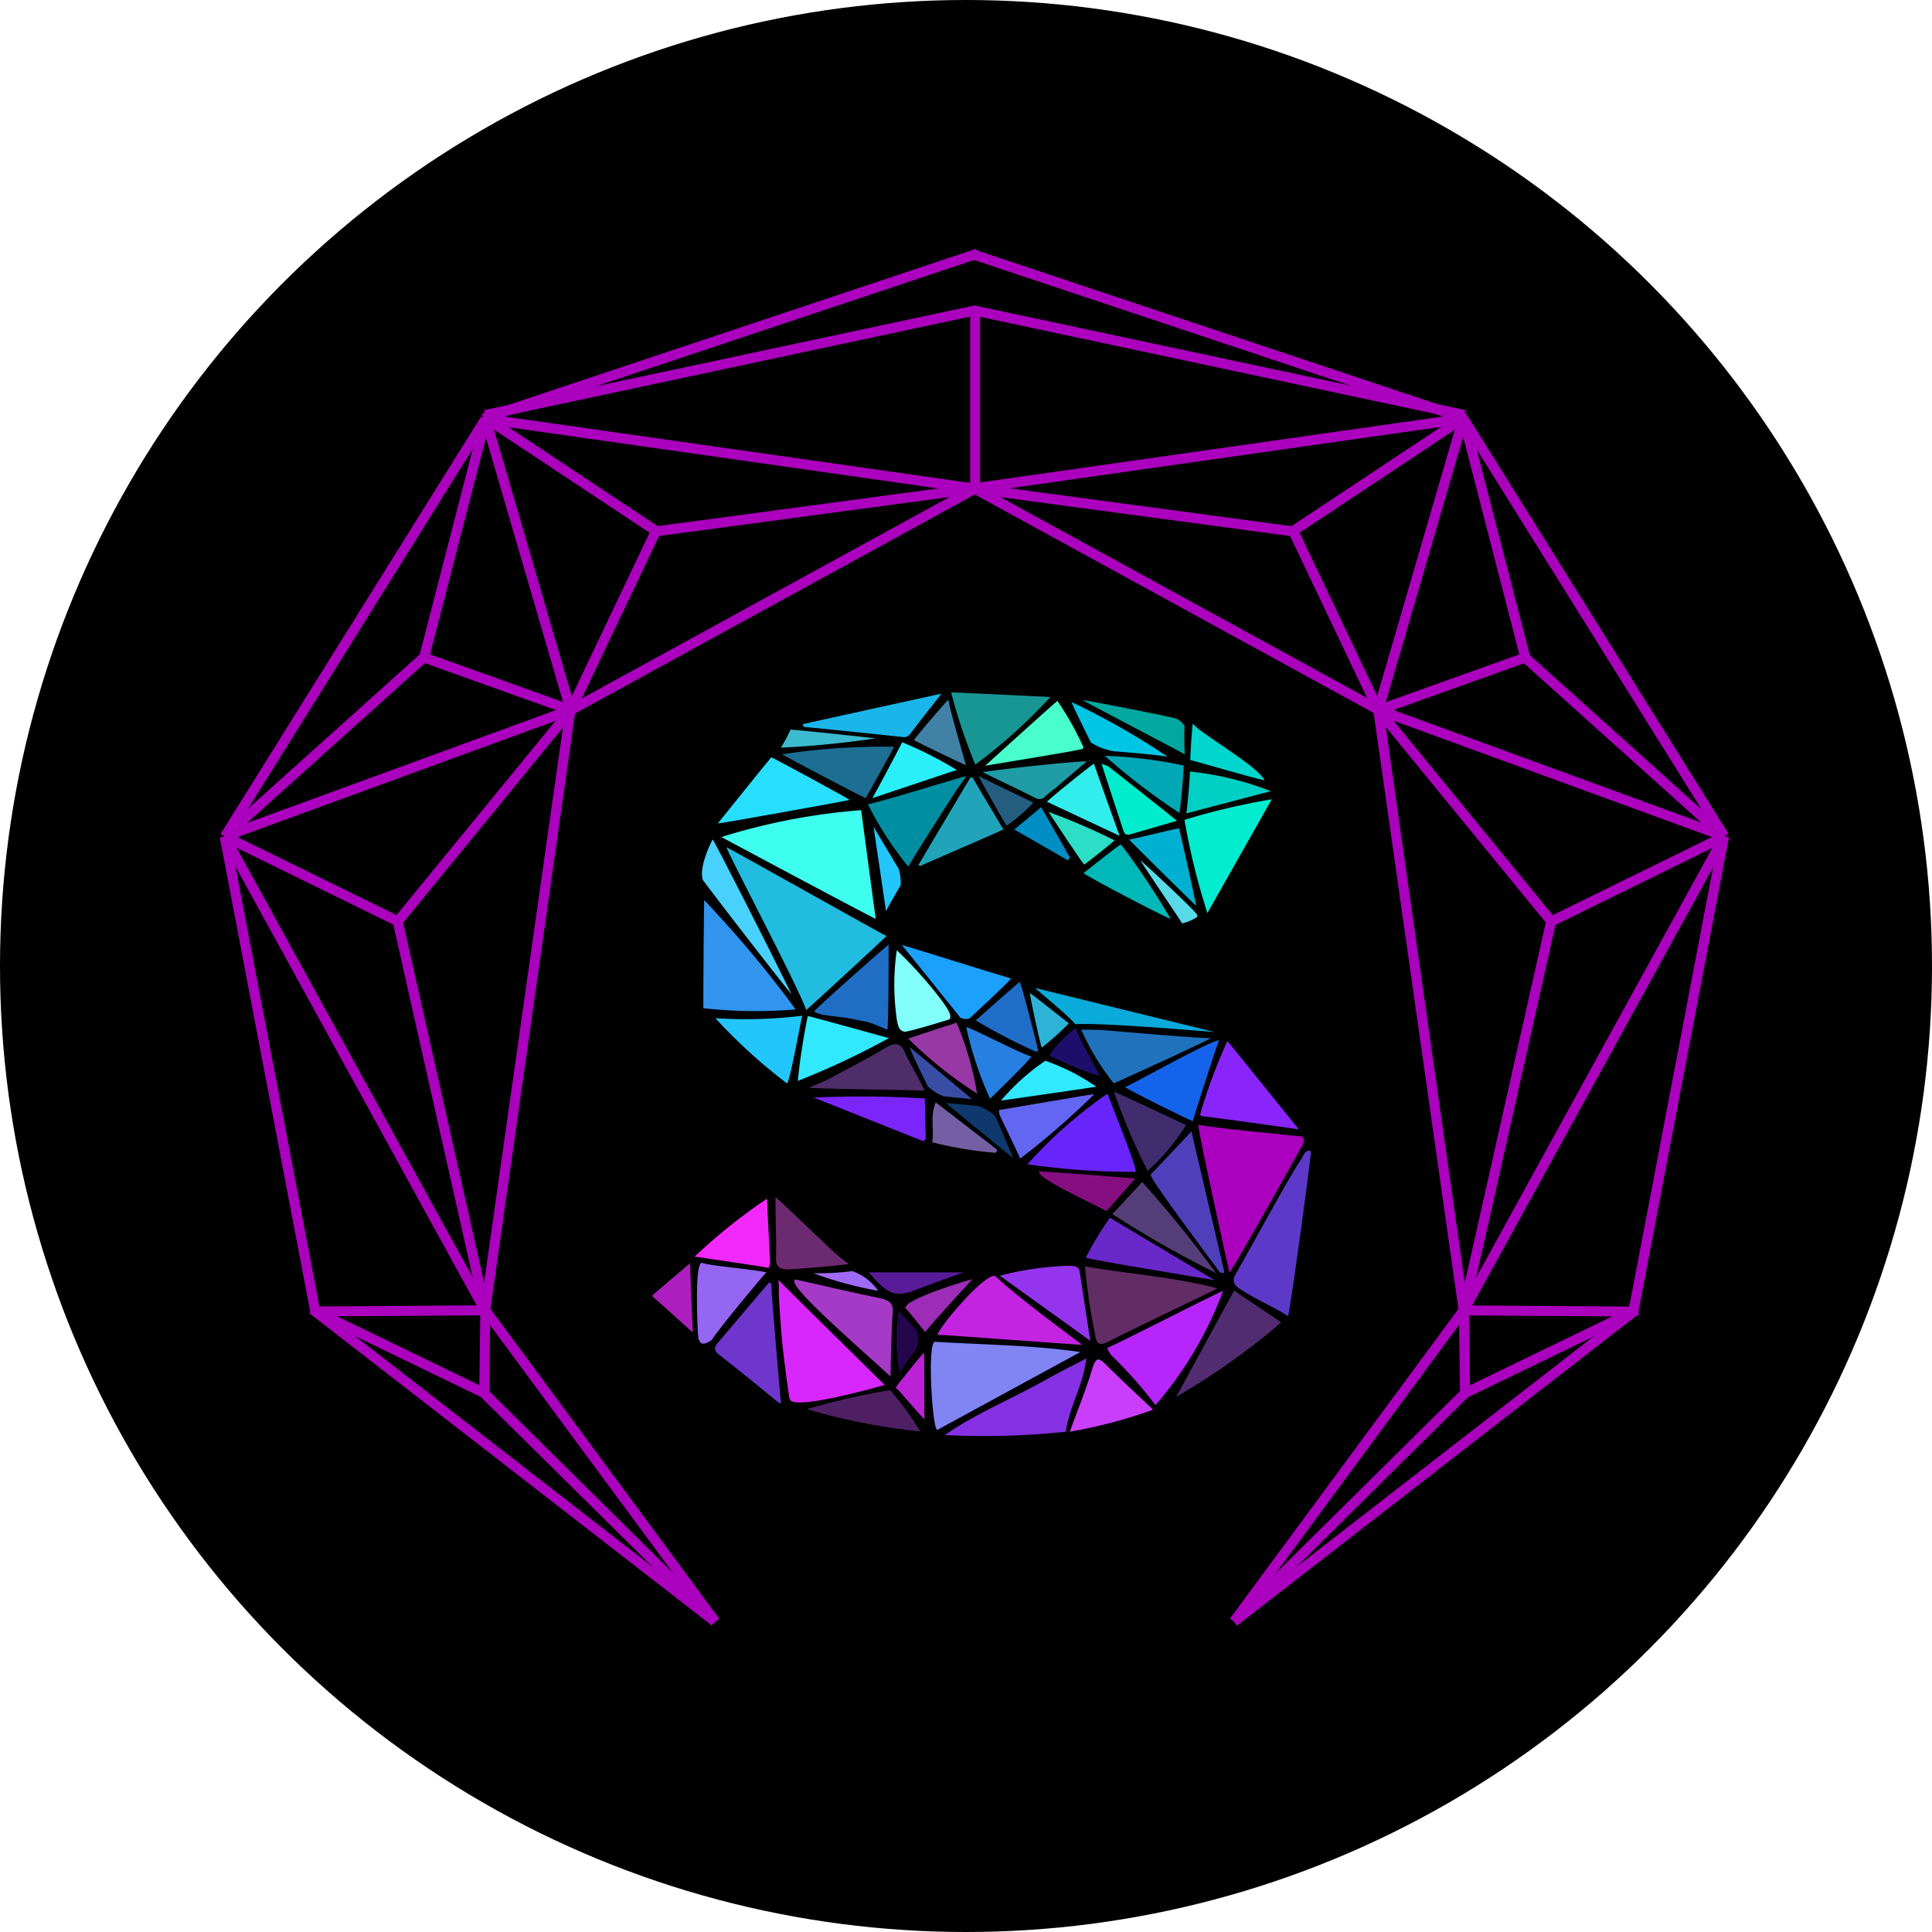 <svg id="Layer_1" data-name="Layer 1" xmlns="http://www.w3.org/2000/svg" viewBox="0 0 32 32"><defs><style>.cls-1{fill:#8184f3;}.cls-2{fill:#d827fc;}.cls-3{fill:#b626fb;}.cls-4{fill:#c224e1;}.cls-5{fill:#8530e3;}.cls-6{fill:#6f36ce;}.cls-7{fill:#9566f1;}.cls-8{fill:#522c71;}.cls-9{fill:#6928ca;}.cls-10{fill:#9434ec;}.cls-11{fill:#f328fc;}.cls-12{fill:#ca3efb;}.cls-13{fill:#6c2a71;}.cls-14{fill:#1ab6e9;}.cls-15{fill:#4e2063;}.cls-16{fill:#00edcd;}.cls-17{fill:#31e8fd;}.cls-18{fill:#48d1fd;}.cls-19{fill:#850f81;}.cls-20{fill:#9d2cb6;}.cls-21{fill:#745fa5;}.cls-22{fill:#571b98;}.cls-23{fill:#008dc4;}.cls-24{fill:#22c6fc;}.cls-25{fill:#3cbacf;}.cls-26{fill:#2eb3d8;}.cls-27{fill:#5d39c9;}.cls-28{fill:#82fffb;}.cls-29{fill:#5adae8;}.cls-30{fill:#0aaada;}.cls-31{fill:#a06af9;}.cls-32{fill:#6366f2;}.cls-33{fill:#6725fb;}.cls-34{fill:#1ba1fc;}.cls-35{fill:#189694;}.cls-36{fill:#00b0d2;}.cls-37{fill:#008fa2;}.cls-38{fill:#48fecb;}.cls-39{fill:#02edd0;}.cls-40{fill:#00b8b7;}.cls-41{fill:#245d80;}.cls-42{fill:#2aeef8;}.cls-43{fill:#27dffd;}.cls-44{fill:#1c6f93;}.cls-45{fill:#1d0e6c;}.cls-46{fill:#4081a5;}.cls-47{fill:#00a7b5;}.cls-48{fill:#7b25fb;}.cls-49{fill:#3efeef;}.cls-50{fill:#21a4ba;}.cls-51{fill:#4e2d6a;}.cls-52{fill:#394da5;}.cls-53{fill:#0f386d;}.cls-54{fill:#9738a5;}.cls-55{fill:#1f6dc7;}.cls-56{fill:#277fe1;}.cls-57{fill:#1f6dc5;}.cls-58{fill:#3194ef;}.cls-59{fill:#21bcdf;}.cls-60{fill:#622c65;}.cls-61{fill:#a43ac5;}.cls-62{fill:#503fba;}.cls-63{fill:#543e79;}.cls-64{fill:#bd21d7;}.cls-65{fill:#23064b;}.cls-66{fill:#3f2d6e;}.cls-67{fill:#ac00bf;}.cls-68{fill:#2072bc;}.cls-69{fill:#8925fb;}.cls-70{fill:#1663eb;}.cls-71{fill:#1f9ca6;}.cls-72{fill:#00d0c4;}.cls-73{fill:#00a89f;}.cls-74{fill:#00c5e5;}.cls-75{fill:#32edec;}.cls-76{fill:#00d6ce;}.cls-77{fill:#2ddec6;}.cls-78{fill:#cddda5;}.cls-79{fill:none;}.cls-80{fill:#ac1fbe;}</style></defs><title>shel</title><circle cx="16" cy="16" r="16"/><g id="Layer_2" data-name="Layer 2"><path class="cls-1" d="M15.489,22.224c.785.05,1.57.05,2.405.17-.825.45-1.6.87-2.37,1.29C15.444,23.694,15.349,22.214,15.489,22.224Z"/><path class="cls-2" d="M12.899,21.204l-.005.005a1.038,1.038,0,0,1,.005.175c0,.165.045.725.055.83.03.31.115.94.125.95.01.23,1.575-.225,1.575-.225C14.634,22.919,12.974,21.289,12.899,21.204Z"/><path class="cls-3" d="M20.259,21.379c-.37.17-1.795.905-1.92.945a.355.355,0,0,0,.095.15,7.141,7.141,0,0,1,.705.8A6.21,6.21,0,0,0,20.259,21.379Z"/><path class="cls-4" d="M17.924,22.274c-.115-.09-1.07-.785-1.44-1.14-.19-.045-.955.88-.955.975h.01C15.659,22.109,17.674,22.264,17.924,22.274Z"/><path class="cls-5" d="M15.649,23.769c.525-.365,1.125-.605,1.68-.92.205-.115.415-.22.665-.35-.055.455-.285.81-.34,1.215A12.837,12.837,0,0,1,15.649,23.769Z"/><path class="cls-6" d="M12.774,21.249c-.02,0-.04-.005-.045.005-.285.33-.565.665-.85,1-.07.085-.03.14.045.195.32.25.635.505.95.765.03.025.045.03.06.03C12.934,23.234,12.779,21.489,12.774,21.249Z"/><path class="cls-7" d="M12.694,21.074c-.205-.05-.975-.11-1.07-.16-.11.01-.08.84-.065,1.17.01.19.08.215.23.11h0C11.919,21.989,12.599,21.174,12.694,21.074Z"/><path class="cls-8" d="M20.444,21.374c-.02.025-.935,1.715-.96,1.76a11.316,11.316,0,0,0,1.735-1.23C21.184,21.869,20.564,21.469,20.444,21.374Z"/><path class="cls-9" d="M18.384,20.169a5.518,5.518,0,0,0-.4.66c.005.025,1.895.335,2.135.375C20.084,21.184,18.389,20.174,18.384,20.169Z"/><path class="cls-10" d="M17.719,20.964c.07.01.15,0,.165.105.055.36.11.72.175,1.14-.525-.38-1.015-.73-1.5-1.08A5.254,5.254,0,0,1,17.719,20.964Z"/><path class="cls-11" d="M12.729,20.999a.18.18,0,0,0,.025-.11c-.005-.135-.035-.68-.04-.815a2.163,2.163,0,0,0-.01-.22,9.349,9.349,0,0,0-1.2.96C11.619,20.829,12.534,20.964,12.729,20.999Z"/><path class="cls-12" d="M17.719,23.714c.125-.35.27-.695.375-1.05.065-.21.12-.165.24-.045.25.25.51.485.765.73A8.127,8.127,0,0,1,17.719,23.714Z"/><path class="cls-13" d="M14.059,20.934c-.06-.04-.115-.085-.17-.13-.045-.025-.905-.86-1.04-.975-.015.015.015.87.005.98-.015.18.065.225.235.215C13.159,21.024,14.054,20.949,14.059,20.934Z"/><path class="cls-14" d="M13.294,11.994c.75-.165,1.5-.33,2.3-.505-.19.245-.36.455-.52.67-.06.075-.13.045-.2.04-.52-.055-1.045-.11-1.565-.16A.233.233,0,0,0,13.294,11.994Z"/><path class="cls-15" d="M14.744,23.024h0a12.258,12.258,0,0,0-1.38.315,10.178,10.178,0,0,0,1.88.37A5.377,5.377,0,0,0,14.744,23.024Z"/><path class="cls-16" d="M18.244,12.649c.07.03.1.03.12.05.365.285.73.575,1.13.895-.275.08-.515.15-.755.22-.05.015-.105.03-.13-.05C18.489,13.399,18.369,13.039,18.244,12.649Z"/><path class="cls-17" d="M16.579,18.229a3.741,3.741,0,0,1,.735-.66,3.542,3.542,0,0,1,.845.43C18.139,18.004,17.084,18.159,16.579,18.229Z"/><path class="cls-18" d="M13.109,16.464c-.01.005-.99-1.25-1.465-1.885-.08-.19.13-.63.16-.675C11.844,13.949,12.714,15.659,13.109,16.464Z"/><path class="cls-19" d="M18.804,19.519c-.56-.045-1.075-.085-1.59-.12-.065.105.775.48,1.115.66C18.384,19.989,18.799,19.529,18.804,19.519Z"/><path class="cls-20" d="M16.104,21.189c-.015-.005-1.155.335-1.105.48.01,0,.285.34.325.395C15.434,21.914,16.094,21.204,16.104,21.189Z"/><path class="cls-21" d="M15.439,18.919c.04-.205-.04-.425.06-.66.345.265.675.52,1,.77.025.02.015.045-.01.065A6.221,6.221,0,0,1,15.439,18.919Z"/><path class="cls-22" d="M15.959,21.074h-1.57c.29.34.405.4.695.325C15.084,21.389,15.934,21.084,15.959,21.074Z"/><path class="cls-23" d="M16.799,13.739c.16-.13.29-.24.445-.37q.247.427.48.84l-.04.04C17.404,14.084,17.119,13.924,16.799,13.739Z"/><path class="cls-24" d="M14.919,14.659a.836.836,0,0,0-.035-.27h0c-.055-.09-.41-.685-.415-.695.005.04.195,1.31.205,1.4C14.724,14.989,14.909,14.679,14.919,14.659Z"/><path class="cls-25" d="M13.094,12.084h0a2.658,2.658,0,0,1-.16.3,15.602,15.602,0,0,0,1.57-.155C14.034,12.179,13.564,12.124,13.094,12.084Z"/><path class="cls-26" d="M17.704,16.949c-.005,0-.625-.495-.645-.5,0,.07.18.885.195.9h.005A4.462,4.462,0,0,0,17.704,16.949Z"/><path class="cls-27" d="M21.714,19.074v-.01c-.11-.03-.13.1-.18.165-.18.255-.855,1.51-1.06,1.86-.095.165-.005.215.11.29.24.155.51.265.75.42C21.369,21.714,21.714,19.184,21.714,19.074Z"/><path class="cls-28" d="M15.604,16.579a6.938,6.938,0,0,0-.75-.84,3.914,3.914,0,0,0-.025.93c.03.29.04.405.16.42.125-.015.69-.19.735-.205C15.769,16.834,15.724,16.744,15.604,16.579Z"/><path class="cls-29" d="M19.819,15.139c-.055-.085-.92-.895-.93-.885.14.22.655.975.69,1.04a.744.744,0,0,0,.255-.11A.081.081,0,0,0,19.819,15.139Z"/><path class="cls-30" d="M17.144,16.364c.02.025.585.485.66.595v.005c.51-.03,2.315.135,2.315.13C19.139,16.854,18.164,16.614,17.144,16.364Z"/><path class="cls-31" d="M13.474,21.089a6.158,6.158,0,0,0,1.07.29.863.863,0,0,0-.425-.325A4.566,4.566,0,0,1,13.474,21.089Z"/><path class="cls-32" d="M16.549,18.384a.248.248,0,0,0,.01.09c.03.06.335.7.34.715a12.976,12.976,0,0,0,1.225-1.065C18.119,18.114,16.554,18.389,16.549,18.384Z"/><path class="cls-24" d="M11.849,16.864a8.974,8.974,0,0,0,1.185,1.08c.045.01.24-1.11.255-1.115l-.005-.005A7.631,7.631,0,0,1,11.849,16.864Z"/><path class="cls-33" d="M18.344,18.114a7.407,7.407,0,0,0-1.325,1.17,11.945,11.945,0,0,0,1.795.125C18.804,19.254,18.389,18.249,18.344,18.114Z"/><path class="cls-34" d="M14.939,15.654c.01.01.96,1.19.965,1.2a.206.206,0,0,0,.155.015c0-.005.68-.625.685-.665C16.579,16.164,14.939,15.644,14.939,15.654Z"/><path class="cls-35" d="M17.399,11.544c-.21-.01-1.565-.075-1.615-.075h-.03a9.055,9.055,0,0,0,.4,1.195A8.877,8.877,0,0,0,17.399,11.544Z"/><path class="cls-36" d="M19.529,13.719c-.17.03-.82.195-.825.185v.005c.005.01,1.04,1.035,1.11,1.095C19.774,14.794,19.534,13.724,19.529,13.719Z"/><path class="cls-37" d="M16.004,12.854c-.185.045-1.53.465-1.63.465a5.668,5.668,0,0,0,.67,1.035h0c.105-.19.76-1.21.76-1.21C15.804,13.134,15.944,12.949,16.004,12.854Z"/><path class="cls-38" d="M17.514,11.609c-.025.015-1.195,1.07-1.195,1.075.01-.005,1.565-.255,1.61-.28a.043.043,0,0,0,.015-.03A4.867,4.867,0,0,0,17.514,11.609Z"/><path class="cls-39" d="M19.619,13.579a11.087,11.087,0,0,0,.38,1.545h0c0-.005,1.055-1.865,1.065-1.885A11.524,11.524,0,0,0,19.619,13.579Z"/><path class="cls-40" d="M18.569,13.989h0l-.03.015c-.07.04-.585.455-.59.455v.005c.195.13,1.38.745,1.44.755A12.478,12.478,0,0,0,18.569,13.989Z"/><path class="cls-41" d="M16.224,12.859c-.005,0-.005.005-.01.005.015.035.425.775.455.805l.005.005a2.46,2.46,0,0,0,.44-.38C17.089,13.279,16.229,12.869,16.224,12.859Z"/><path class="cls-42" d="M15.849,12.754a6.433,6.433,0,0,0-.905-.46s-.405.775-.495.925C14.459,13.219,15.819,12.759,15.849,12.754Z"/><path class="cls-43" d="M12.774,12.544c-.01.005-.88,1.09-.885,1.095,0,.01,2.14-.375,2.185-.39C14.074,13.239,12.789,12.539,12.774,12.544Z"/><path class="cls-44" d="M12.954,12.494c.025.02,1.37.73,1.385.725.005-.005.455-.815.47-.85A10.911,10.911,0,0,0,12.954,12.494Z"/><path class="cls-45" d="M17.819,17.024a2.107,2.107,0,0,0-.44.455,5.334,5.334,0,0,0,.835.345C18.224,17.814,17.844,17.149,17.819,17.024Z"/><path class="cls-46" d="M15.709,11.589c-.015,0-.575.655-.57.67h0c.065.04.72.355.86.415C15.984,12.614,15.719,11.714,15.709,11.589Z"/><path class="cls-47" d="M19.604,12.689v-.01a7.384,7.384,0,0,0-1.305-.16,10.662,10.662,0,0,0,1.235.945C19.544,13.464,19.609,12.794,19.604,12.689Z"/><path class="cls-48" d="M15.319,18.194a17.293,17.293,0,0,0-1.845-.015c.085.03,1.755.7,1.825.725a.18.18,0,0,0,.035-.05S15.319,18.329,15.319,18.194Z"/><path class="cls-49" d="M14.504,15.219v-.01c-.005-.02-.24-1.785-.24-1.79a10.35,10.35,0,0,0-2.315.445C12.179,13.989,14.474,15.214,14.504,15.219Z"/><path class="cls-50" d="M16.609,13.714a.05.05,0,0,1-.02-.025c-.02-.04-.48-.8-.475-.805a.11.11,0,0,0-.04-.005h0c-.04.06-.86,1.445-.86,1.445a.05.05,0,0,0,.025.02c.005-.005,1.315-.57,1.38-.605A.038.038,0,0,1,16.609,13.714Z"/><path class="cls-51" d="M15.234,17.899c-.525,0-1.05-.005-1.575.005-.085.035-.17.075-.255.11.025.02,1.715.04,1.915.05A1.706,1.706,0,0,1,15.234,17.899Z"/><path class="cls-51" d="M15.234,17.899c-.015.085-.07.115-.155.115-.425-.005-.855-.005-1.28-.005a.133.133,0,0,1-.145-.1c.34-.185.685-.355,1.015-.555.175-.105.265-.065.325.095C15.034,17.539,15.234,17.899,15.234,17.899Z"/><path class="cls-17" d="M13.379,16.829a10.678,10.678,0,0,0-.165,1.075h0a13.263,13.263,0,0,0,1.51-.71C14.719,17.194,13.409,16.829,13.379,16.829Z"/><path class="cls-52" d="M15.069,17.344c.03.115.3.65.3.65a.823.823,0,0,0,.26.165c.005,0,.455.045.47.045C15.754,17.914,15.429,17.644,15.069,17.344Z"/><path class="cls-53" d="M16.484,18.484a.895.895,0,0,0-.275-.165c-.005,0-.47-.05-.54-.045.39.32.755.62,1.115.91C16.779,19.169,16.539,18.604,16.484,18.484Z"/><path class="cls-54" d="M15.844,16.939c-.045.015-.775.25-.8.265a6.909,6.909,0,0,0,1.14.91A5.181,5.181,0,0,0,15.844,16.939Z"/><path class="cls-55" d="M16.174,16.909a9.429,9.429,0,0,0,.995.515.09.09,0,0,0,.025-.035c-.065-.27-.285-1.125-.305-1.125-.09.07-.635.555-.73.64A.018.018,0,0,0,16.174,16.909Z"/><path class="cls-56" d="M16.399,18.199c.18-.175.645-.63.685-.7-.145-.03-1.065-.51-1.08-.485A5.787,5.787,0,0,0,16.399,18.199Z"/><path class="cls-57" d="M14.719,15.644c-.035.025-1.13.985-1.235,1.11l.06.03a.464.464,0,0,1,.065.02c.03.01.305.04.36.05,0-.01.38.07.385.07.12.03.34.135.345.13C14.719,16.879,14.719,15.659,14.719,15.644Z"/><path class="cls-58" d="M13.179,16.719a7.824,7.824,0,0,1-1.53-.02c0-.13.005-1.32.015-1.79A18.35,18.35,0,0,1,13.179,16.719Z"/><path class="cls-59" d="M14.684,15.504c-.055-.02-2.64-1.475-2.65-1.47.005.075,1.17,2.27,1.32,2.695C13.439,16.659,14.539,15.644,14.684,15.504Z"/><path class="cls-60" d="M20.164,21.339c-.02.01-.035.02-.055.03-.585.285-1.17.56-1.745.85-.165.085-.205.03-.225-.11a11.035,11.035,0,0,1-.17-1.135C18.704,21.104,19.444,21.149,20.164,21.339Z"/><path class="cls-61" d="M14.784,21.779c.025-.175-.035-.24-.2-.275-.465-.095-.93-.205-1.395-.31-.26.01,1.03,1.115,1.56,1.605C14.749,22.794,14.769,21.869,14.784,21.779Z"/><path class="cls-62" d="M20.269,21.024c-.095-.395-.44-1.89-.535-2.285-.25.265-.46.49-.675.715-.04.04.945,1.345,1.145,1.62C20.244,21.079,20.294,21.119,20.269,21.024Z"/><path class="cls-63" d="M18.919,19.579c-.025.02-.49.53-.495.53a17.465,17.465,0,0,0,1.715.975A18.924,18.924,0,0,0,18.919,19.579Z"/><path class="cls-64" d="M15.304,22.409c-.015-.005-.455.545-.465.57v.005a.17.17,0,0,0,.03.03c.075.075.43.5.445.49C15.304,23.414,15.314,22.494,15.304,22.409Z"/><path class="cls-65" d="M15.174,22.354a.457.457,0,0,0,.015-.315c-.015-.01-.285-.315-.305-.32a2.99,2.99,0,0,0,.015,1.01C14.899,22.719,15.144,22.399,15.174,22.354Z"/><path class="cls-66" d="M18.449,18.079a10.262,10.262,0,0,0,.56,1.315,3.408,3.408,0,0,0,.635-.76C19.634,18.629,18.494,18.094,18.449,18.079Z"/><path class="cls-67" d="M21.564,18.824c-.005,0-1.595-.155-1.715-.195-.02.05.51,2.44.515,2.45.105-.14,1.155-2.01,1.19-2.08C21.609,18.914,21.604,18.859,21.564,18.824Z"/><path class="cls-68" d="M18.234,17.059s-.215-.005-.325-.005a3.916,3.916,0,0,0,.54.89c.2-.09,1.6-.725,1.6-.75C19.894,17.204,18.254,17.059,18.234,17.059Z"/><path class="cls-69" d="M20.364,17.284a.286.286,0,0,1-.035-.04,8.964,8.964,0,0,0-.45,1.21v.01a.159.159,0,0,0,.03.025h.005c.1.005,1.53.205,1.585.215,0-.005.005-.005.005-.01C21.494,18.684,20.399,17.324,20.364,17.284Z"/><path class="cls-70" d="M20.189,17.239v-.005c-.11-.025-1.505.77-1.555.77.005.025,1.11.575,1.125.565C19.749,18.564,20.179,17.239,20.189,17.239Z"/><path class="cls-71" d="M17.469,13.064c.175-.15.35-.3.53-.45-.015-.02-1.115.085-1.725.175.335.165.605.29.87.425a.137.137,0,0,0,.145,0A1.302,1.302,0,0,1,17.469,13.064Z"/><path class="cls-72" d="M19.709,12.779c-.005.155-.04.57-.06.695.02-.01,1.37-.36,1.4-.37A5.14,5.14,0,0,0,19.709,12.779Z"/><path class="cls-73" d="M19.619,12.024a.29.29,0,0,0-.21-.14c-.255-.06-1.39-.28-1.48-.29-.005.005,1.655.875,1.685.895.005,0,.005.005.01.005C19.614,12.339,19.614,12.184,19.619,12.024Z"/><path class="cls-74" d="M17.749,11.629c-.01.005.31.65.32.67a1.025,1.025,0,0,0,.385.145c.065.005.66.05.885.09A11.931,11.931,0,0,0,17.749,11.629Z"/><path class="cls-75" d="M17.339,13.279c.375.175.77.36,1.205.565-.155-.43-.295-.82-.425-1.195C18.094,12.659,17.554,13.084,17.339,13.279Z"/><path class="cls-76" d="M19.759,11.984c-.015.02-.045.535-.045.605.065.01.985.285,1.23.335C20.839,12.684,19.829,12.119,19.759,11.984Z"/><path class="cls-77" d="M17.959,14.319c.05-.03.495-.385.5-.4a10.15,10.15,0,0,0-1.09-.47C17.384,13.474,17.939,14.319,17.959,14.319Z"/><polygon class="cls-78" points="21.164 17.059 21.164 17.059 21.164 17.059 21.164 17.059 21.164 17.059"/><line class="cls-79" x1="16.149" y1="8.029" x2="16.149" y2="5.139"/><rect class="cls-67" x="16.069" y="5.139" width="0.165" height="2.89"/><line class="cls-79" x1="11.844" y1="26.859" x2="8.039" y2="21.704"/><rect class="cls-67" x="9.86" y="21.078" width="0.165" height="6.41" transform="translate(-12.48 10.655) rotate(-36.444)"/><line class="cls-79" x1="8.039" y1="21.704" x2="5.219" y2="21.724"/><rect class="cls-67" x="5.219" y="21.63" width="2.82" height="0.165" transform="translate(-0.148 0.046) rotate(-0.392)"/><line class="cls-79" x1="8.039" y1="21.704" x2="9.454" y2="11.759"/><rect class="cls-67" x="3.72" y="16.648" width="10.045" height="0.165" transform="translate(-9.051 23.033) rotate(-81.918)"/><line class="cls-79" x1="9.454" y1="11.759" x2="16.154" y2="8.089"/><rect class="cls-67" x="8.985" y="9.844" width="7.64" height="0.165" transform="translate(-3.195 7.374) rotate(-28.718)"/><line class="cls-79" x1="8.044" y1="6.934" x2="3.724" y2="13.854"/><rect class="cls-67" x="1.804" y="10.316" width="8.155" height="0.165" transform="translate(-6.054 9.881) rotate(-58.023)"/><line class="cls-79" x1="5.224" y1="21.724" x2="3.724" y2="13.854"/><rect class="cls-67" x="4.389" y="13.784" width="0.165" height="8.01" transform="translate(-3.253 1.152) rotate(-10.795)"/><line class="cls-79" x1="8.004" y1="6.934" x2="16.189" y2="4.204"/><rect class="cls-67" x="7.784" y="5.484" width="8.63" height="0.165" transform="translate(-1.14 4.118) rotate(-18.464)"/><line class="cls-79" x1="11.844" y1="26.859" x2="5.224" y2="21.724"/><rect class="cls-67" x="8.447" y="20.099" width="0.165" height="8.38" transform="translate(-15.89 16.139) rotate(-52.194)"/><line class="cls-79" x1="9.454" y1="11.759" x2="8.044" y2="6.934"/><rect class="cls-67" x="8.664" y="6.834" width="0.165" height="5.025" transform="translate(-2.267 2.823) rotate(-16.26)"/><line class="cls-79" x1="3.724" y1="13.854" x2="9.454" y2="11.759"/><rect class="cls-67" x="3.539" y="12.724" width="6.1" height="0.165" transform="translate(-3.997 3.041) rotate(-20.084)"/><line class="cls-79" x1="8.044" y1="6.934" x2="7.024" y2="10.889"/><rect class="cls-67" x="5.492" y="8.83" width="4.085" height="0.165" transform="translate(-2.979 13.979) rotate(-75.522)"/><line class="cls-79" x1="9.454" y1="11.759" x2="7.024" y2="10.889"/><rect class="cls-67" x="8.151" y="10.034" width="0.165" height="2.58" transform="translate(-5.205 15.253) rotate(-70.275)"/><line class="cls-79" x1="3.724" y1="13.854" x2="7.024" y2="10.889"/><rect class="cls-67" x="3.152" y="12.289" width="4.435" height="0.165" transform="translate(-6.893 6.757) rotate(-41.936)"/><line class="cls-79" x1="8.044" y1="6.934" x2="16.154" y2="8.089"/><rect class="cls-67" x="12.015" y="3.421" width="0.165" height="8.19" transform="translate(2.95 18.433) rotate(-81.894)"/><line class="cls-79" x1="9.454" y1="11.759" x2="10.859" y2="8.804"/><rect class="cls-67" x="8.52" y="10.197" width="3.275" height="0.165" transform="translate(-3.489 15.034) rotate(-64.552)"/><line class="cls-79" x1="8.044" y1="6.924" x2="10.859" y2="8.789"/><rect class="cls-67" x="9.371" y="6.169" width="0.165" height="3.38" transform="translate(-2.322 11.39) rotate(-56.428)"/><line class="cls-79" x1="16.154" y1="8.089" x2="10.859" y2="8.804"/><rect class="cls-67" x="10.834" y="8.364" width="5.34" height="0.165" transform="translate(-1.004 1.873) rotate(-7.649)"/><line class="cls-79" x1="8.034" y1="6.874" x2="16.164" y2="5.139"/><rect class="cls-67" x="7.944" y="5.924" width="8.31" height="0.165" transform="translate(-0.987 2.657) rotate(-12.046)"/><line class="cls-79" x1="3.724" y1="13.854" x2="8.039" y2="21.704"/><rect class="cls-67" x="5.794" y="13.3" width="0.165" height="8.955" transform="translate(-7.835 5.028) rotate(-28.79)"/><line class="cls-79" x1="9.454" y1="11.759" x2="6.589" y2="15.259"/><rect class="cls-67" x="5.76" y="13.43" width="4.52" height="0.165" transform="translate(-7.516 11.158) rotate(-50.693)"/><line class="cls-79" x1="3.724" y1="13.854" x2="6.589" y2="15.259"/><rect class="cls-67" x="5.072" y="12.961" width="0.165" height="3.19" transform="translate(-10.184 12.773) rotate(-63.871)"/><line class="cls-79" x1="8.039" y1="21.704" x2="6.589" y2="15.259"/><rect class="cls-67" x="7.229" y="15.179" width="0.165" height="6.605" transform="translate(-3.878 2.056) rotate(-12.68)"/><line class="cls-79" x1="11.844" y1="26.859" x2="8.019" y2="23.074"/><rect class="cls-67" x="9.849" y="22.279" width="0.165" height="5.38" transform="translate(-14.805 14.472) rotate(-45.316)"/><line class="cls-79" x1="5.164" y1="21.694" x2="8.019" y2="23.074"/><rect class="cls-67" x="6.507" y="20.797" width="0.165" height="3.17" transform="translate(-16.427 18.558) rotate(-64.163)"/><line class="cls-79" x1="8.039" y1="21.704" x2="8.019" y2="23.074"/><rect class="cls-67" x="7.341" y="22.306" width="1.375" height="0.165" transform="translate(-14.462 30.125) rotate(-89.254)"/><line class="cls-79" x1="20.439" y1="26.859" x2="24.249" y2="21.704"/><rect class="cls-67" x="19.137" y="24.194" width="6.41" height="0.165" transform="translate(-10.457 27.842) rotate(-53.58)"/><line class="cls-79" x1="24.244" y1="21.704" x2="27.064" y2="21.724"/><rect class="cls-67" x="25.571" y="20.305" width="0.165" height="2.82" transform="translate(3.765 47.22) rotate(-89.612)"/><line class="cls-79" x1="24.249" y1="21.704" x2="22.834" y2="11.759"/><rect class="cls-67" x="23.453" y="11.709" width="0.165" height="10.045" transform="translate(-2.121 3.481) rotate(-8.094)"/><line class="cls-79" x1="22.834" y1="11.759" x2="16.134" y2="8.089"/><rect class="cls-67" x="19.398" y="6.103" width="0.165" height="7.64" transform="translate(1.42 22.242) rotate(-61.29)"/><line class="cls-79" x1="24.239" y1="6.934" x2="28.559" y2="13.854"/><rect class="cls-67" x="26.315" y="6.314" width="0.165" height="8.155" transform="translate(-1.497 15.56) rotate(-31.985)"/><line class="cls-79" x1="27.059" y1="21.724" x2="28.559" y2="13.854"/><rect class="cls-67" x="23.801" y="17.703" width="8.01" height="0.165" transform="translate(5.122 41.764) rotate(-79.194)"/><line class="cls-79" x1="24.279" y1="6.934" x2="16.094" y2="4.204"/><rect class="cls-67" x="20.101" y="1.257" width="0.165" height="8.63" transform="translate(8.506 22.951) rotate(-71.536)"/><line class="cls-79" x1="20.439" y1="26.859" x2="27.059" y2="21.724"/><rect class="cls-67" x="19.558" y="24.209" width="8.38" height="0.165" transform="translate(-9.905 19.657) rotate(-37.806)"/><line class="cls-79" x1="22.834" y1="11.759" x2="24.239" y2="6.934"/><rect class="cls-67" x="21.019" y="9.268" width="5.025" height="0.165" transform="translate(7.968 29.324) rotate(-73.745)"/><line class="cls-79" x1="28.559" y1="13.854" x2="22.834" y2="11.759"/><rect class="cls-67" x="25.616" y="9.757" width="0.165" height="6.1" transform="translate(4.846 32.544) rotate(-69.916)"/><line class="cls-79" x1="24.239" y1="6.934" x2="25.259" y2="10.889"/><rect class="cls-67" x="24.67" y="6.869" width="0.165" height="4.085" transform="translate(-1.442 6.468) rotate(-14.471)"/><line class="cls-79" x1="22.834" y1="11.759" x2="25.259" y2="10.889"/><rect class="cls-67" x="22.758" y="11.243" width="2.58" height="0.165" transform="translate(-2.411 8.773) rotate(-19.707)"/><line class="cls-79" x1="28.559" y1="13.854" x2="25.259" y2="10.889"/><rect class="cls-67" x="26.826" y="10.155" width="0.165" height="4.435" transform="translate(-0.279 24.121) rotate(-48.064)"/><line class="cls-79" x1="24.239" y1="6.934" x2="16.134" y2="8.089"/><rect class="cls-67" x="16.089" y="7.429" width="8.19" height="0.165" transform="translate(-0.858 2.921) rotate(-8.106)"/><line class="cls-79" x1="22.834" y1="11.759" x2="21.424" y2="8.804"/><rect class="cls-67" x="22.044" y="8.644" width="0.165" height="3.275" transform="translate(-2.271 10.505) rotate(-25.448)"/><line class="cls-79" x1="24.239" y1="6.924" x2="21.424" y2="8.789"/><rect class="cls-67" x="21.145" y="7.773" width="3.38" height="0.165" transform="translate(-0.536 13.935) rotate(-33.565)"/><line class="cls-79" x1="16.134" y1="8.089" x2="21.424" y2="8.804"/><rect class="cls-67" x="18.695" y="5.777" width="0.165" height="5.34" transform="translate(7.902 25.931) rotate(-82.34)"/><line class="cls-79" x1="24.249" y1="6.874" x2="16.124" y2="5.139"/><rect class="cls-67" x="20.105" y="1.852" width="0.165" height="8.31" transform="translate(10.103 24.498) rotate(-77.965)"/><line class="cls-79" x1="28.559" y1="13.854" x2="24.249" y2="21.704"/><rect class="cls-67" x="21.925" y="17.696" width="8.955" height="0.165" transform="translate(-1.897 32.349) rotate(-61.197)"/><line class="cls-79" x1="22.834" y1="11.759" x2="25.699" y2="15.259"/><rect class="cls-67" x="24.18" y="11.25" width="0.165" height="4.52" transform="translate(-3.071 18.42) rotate(-39.294)"/><line class="cls-79" x1="28.559" y1="13.854" x2="25.699" y2="15.259"/><rect class="cls-67" x="25.535" y="14.474" width="3.19" height="0.165" transform="translate(-3.638 13.445) rotate(-26.147)"/><line class="cls-79" x1="24.249" y1="21.704" x2="25.699" y2="15.259"/><rect class="cls-67" x="21.666" y="18.399" width="6.605" height="0.165" transform="translate(1.461 38.789) rotate(-77.333)"/><line class="cls-79" x1="20.439" y1="26.859" x2="24.264" y2="23.074"/><rect class="cls-67" x="19.661" y="24.885" width="5.38" height="0.165" transform="translate(-11.098 22.933) rotate(-44.684)"/><line class="cls-79" x1="27.119" y1="21.694" x2="24.264" y2="23.074"/><rect class="cls-67" x="24.104" y="22.304" width="3.17" height="0.165" transform="translate(-7.187 13.429) rotate(-25.83)"/><line class="cls-79" x1="24.249" y1="21.704" x2="24.264" y2="23.074"/><rect class="cls-67" x="24.174" y="21.704" width="0.165" height="1.375" transform="translate(-0.288 0.316) rotate(-0.741)"/><path class="cls-80" d="M10.799,21.464l.675.605-.045-1.145S10.839,21.419,10.799,21.464Z"/></g></svg>